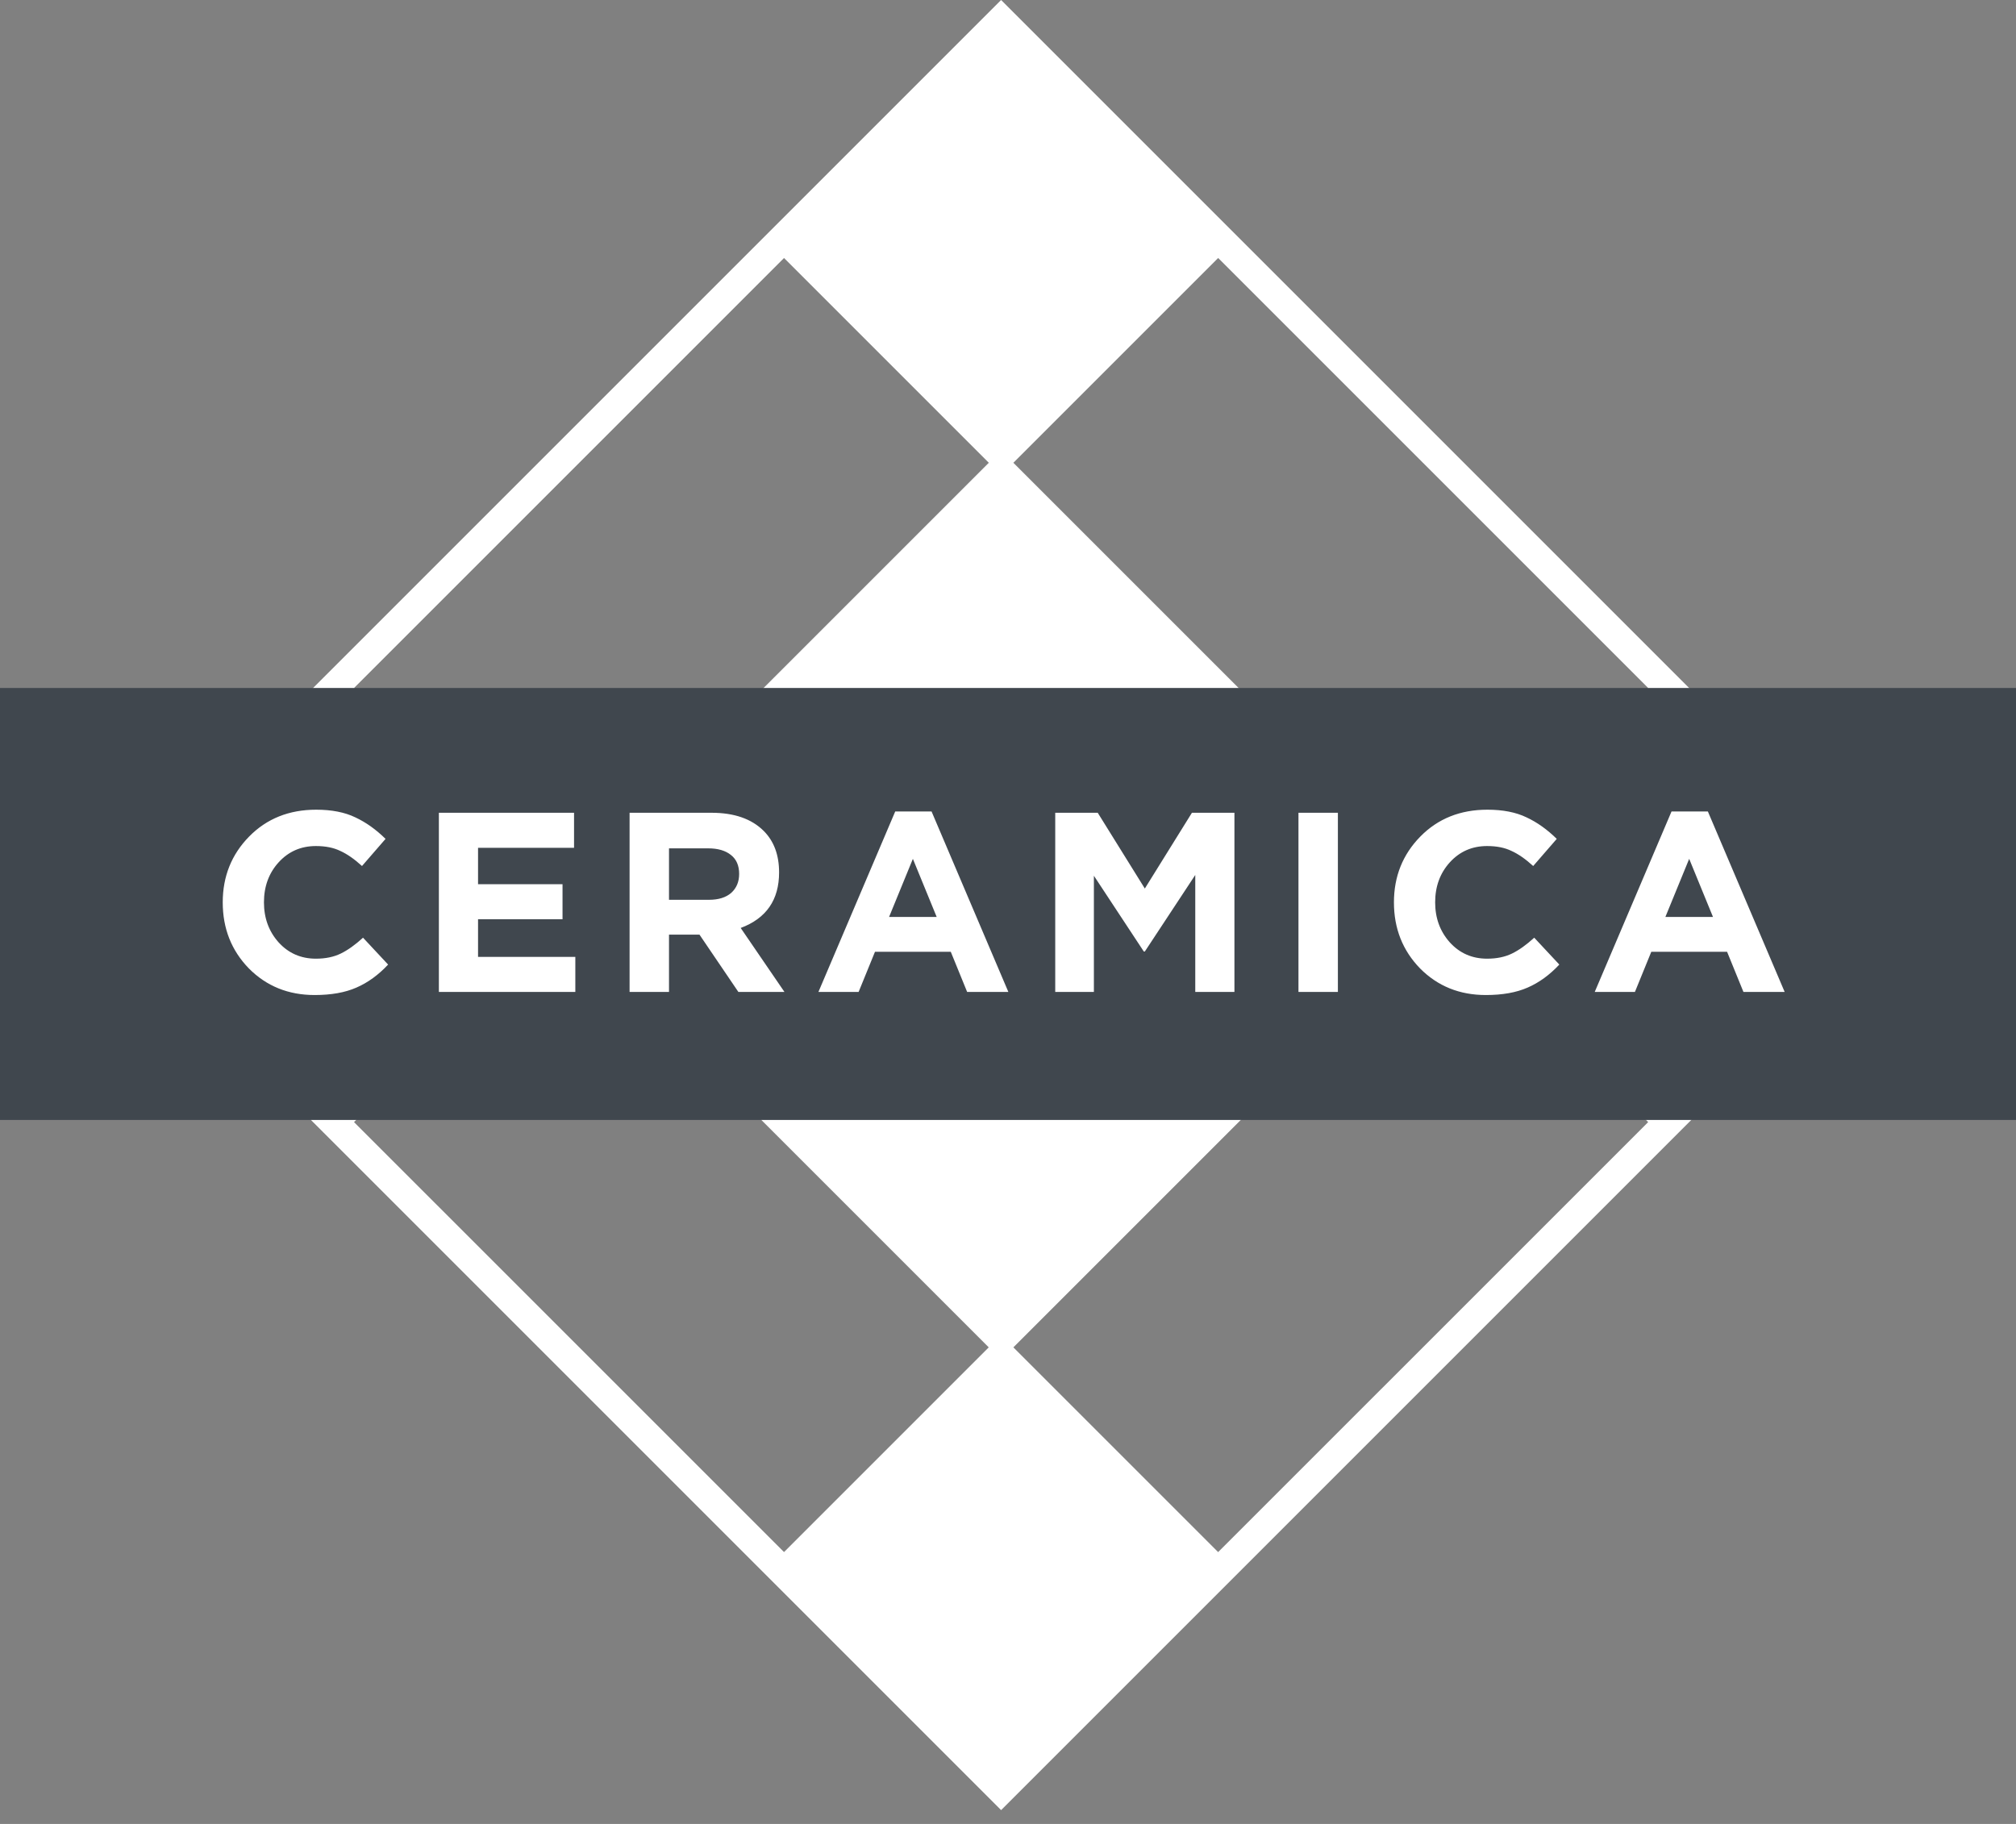 <svg width="126" height="114" viewBox="0 0 126 114" fill="none" xmlns="http://www.w3.org/2000/svg">
<rect x="0" y="0" width="126" height="114" fill="#808080" stroke="none"/>
<path d="M62.569 -0L6 56.568L62.569 113.137L119.137 56.568L62.569 -0ZM75.845 69.845L49.291 69.847L49.29 43.289L75.848 43.291L75.845 69.845ZM61.801 28.924L48.363 42.362L34.924 55.801L22.126 43.002L49.002 16.126L61.801 28.924ZM63.336 84.213L76.775 70.774L90.213 57.336L103.011 70.134L76.134 97.01L63.336 84.213ZM90.21 55.799L76.775 42.363L63.336 28.924L76.135 16.125L103.01 43L90.21 55.799ZM34.922 57.338L48.361 70.777L61.796 84.213L49.001 97.008L22.126 70.134L34.922 57.338Z" fill="white"/>
<rect y="43" width="126" height="27" fill="#40474E"/>
<path d="M19.665 62.192C18.023 62.192 16.652 61.637 15.553 60.528C14.465 59.408 13.921 58.032 13.921 56.4C13.921 54.779 14.471 53.408 15.569 52.288C16.668 51.168 18.065 50.608 19.761 50.608C20.732 50.608 21.548 50.768 22.209 51.088C22.871 51.397 23.5 51.845 24.097 52.432L22.625 54.128C22.145 53.691 21.692 53.376 21.265 53.184C20.849 52.981 20.343 52.88 19.745 52.88C18.807 52.88 18.028 53.221 17.409 53.904C16.801 54.576 16.497 55.408 16.497 56.4C16.497 57.381 16.801 58.213 17.409 58.896C18.028 59.579 18.807 59.92 19.745 59.92C20.343 59.92 20.86 59.813 21.297 59.6C21.735 59.387 22.199 59.056 22.689 58.608L24.257 60.288C23.649 60.939 22.988 61.419 22.273 61.728C21.569 62.037 20.7 62.192 19.665 62.192ZM27.43 62V50.8H35.878V52.992H29.878V55.264H35.158V57.456H29.878V59.808H35.958V62H27.43ZM39.349 62V50.8H44.469C45.887 50.8 46.975 51.179 47.733 51.936C48.373 52.576 48.693 53.44 48.693 54.528C48.693 56.245 47.893 57.403 46.293 58L49.029 62H46.149L43.717 58.416H41.813V62H39.349ZM41.813 56.24H44.309C44.906 56.24 45.37 56.096 45.701 55.808C46.031 55.509 46.197 55.115 46.197 54.624C46.197 54.101 46.026 53.707 45.685 53.44C45.343 53.163 44.869 53.024 44.261 53.024H41.813V56.24ZM51.151 62L55.951 50.72H58.223L63.023 62H60.447L59.423 59.488H54.687L53.663 62H51.151ZM55.567 57.312H58.543L57.055 53.68L55.567 57.312ZM65.952 62V50.8H68.608L71.552 55.536L74.496 50.8H77.152V62H74.704V54.688L71.552 59.472H71.488L68.368 54.736V62H65.952ZM81.154 62V50.8H83.618V62H81.154ZM92.865 62.192C91.223 62.192 89.852 61.637 88.753 60.528C87.665 59.408 87.121 58.032 87.121 56.4C87.121 54.779 87.671 53.408 88.769 52.288C89.868 51.168 91.265 50.608 92.961 50.608C93.932 50.608 94.748 50.768 95.409 51.088C96.071 51.397 96.7 51.845 97.297 52.432L95.825 54.128C95.345 53.691 94.892 53.376 94.465 53.184C94.049 52.981 93.543 52.88 92.945 52.88C92.007 52.88 91.228 53.221 90.609 53.904C90.001 54.576 89.697 55.408 89.697 56.4C89.697 57.381 90.001 58.213 90.609 58.896C91.228 59.579 92.007 59.92 92.945 59.92C93.543 59.92 94.06 59.813 94.497 59.6C94.935 59.387 95.399 59.056 95.889 58.608L97.457 60.288C96.849 60.939 96.188 61.419 95.473 61.728C94.769 62.037 93.9 62.192 92.865 62.192ZM99.67 62L104.47 50.72H106.742L111.542 62H108.966L107.942 59.488H103.206L102.182 62H99.67ZM104.086 57.312H107.062L105.574 53.68L104.086 57.312Z" fill="white"/>
</svg>
